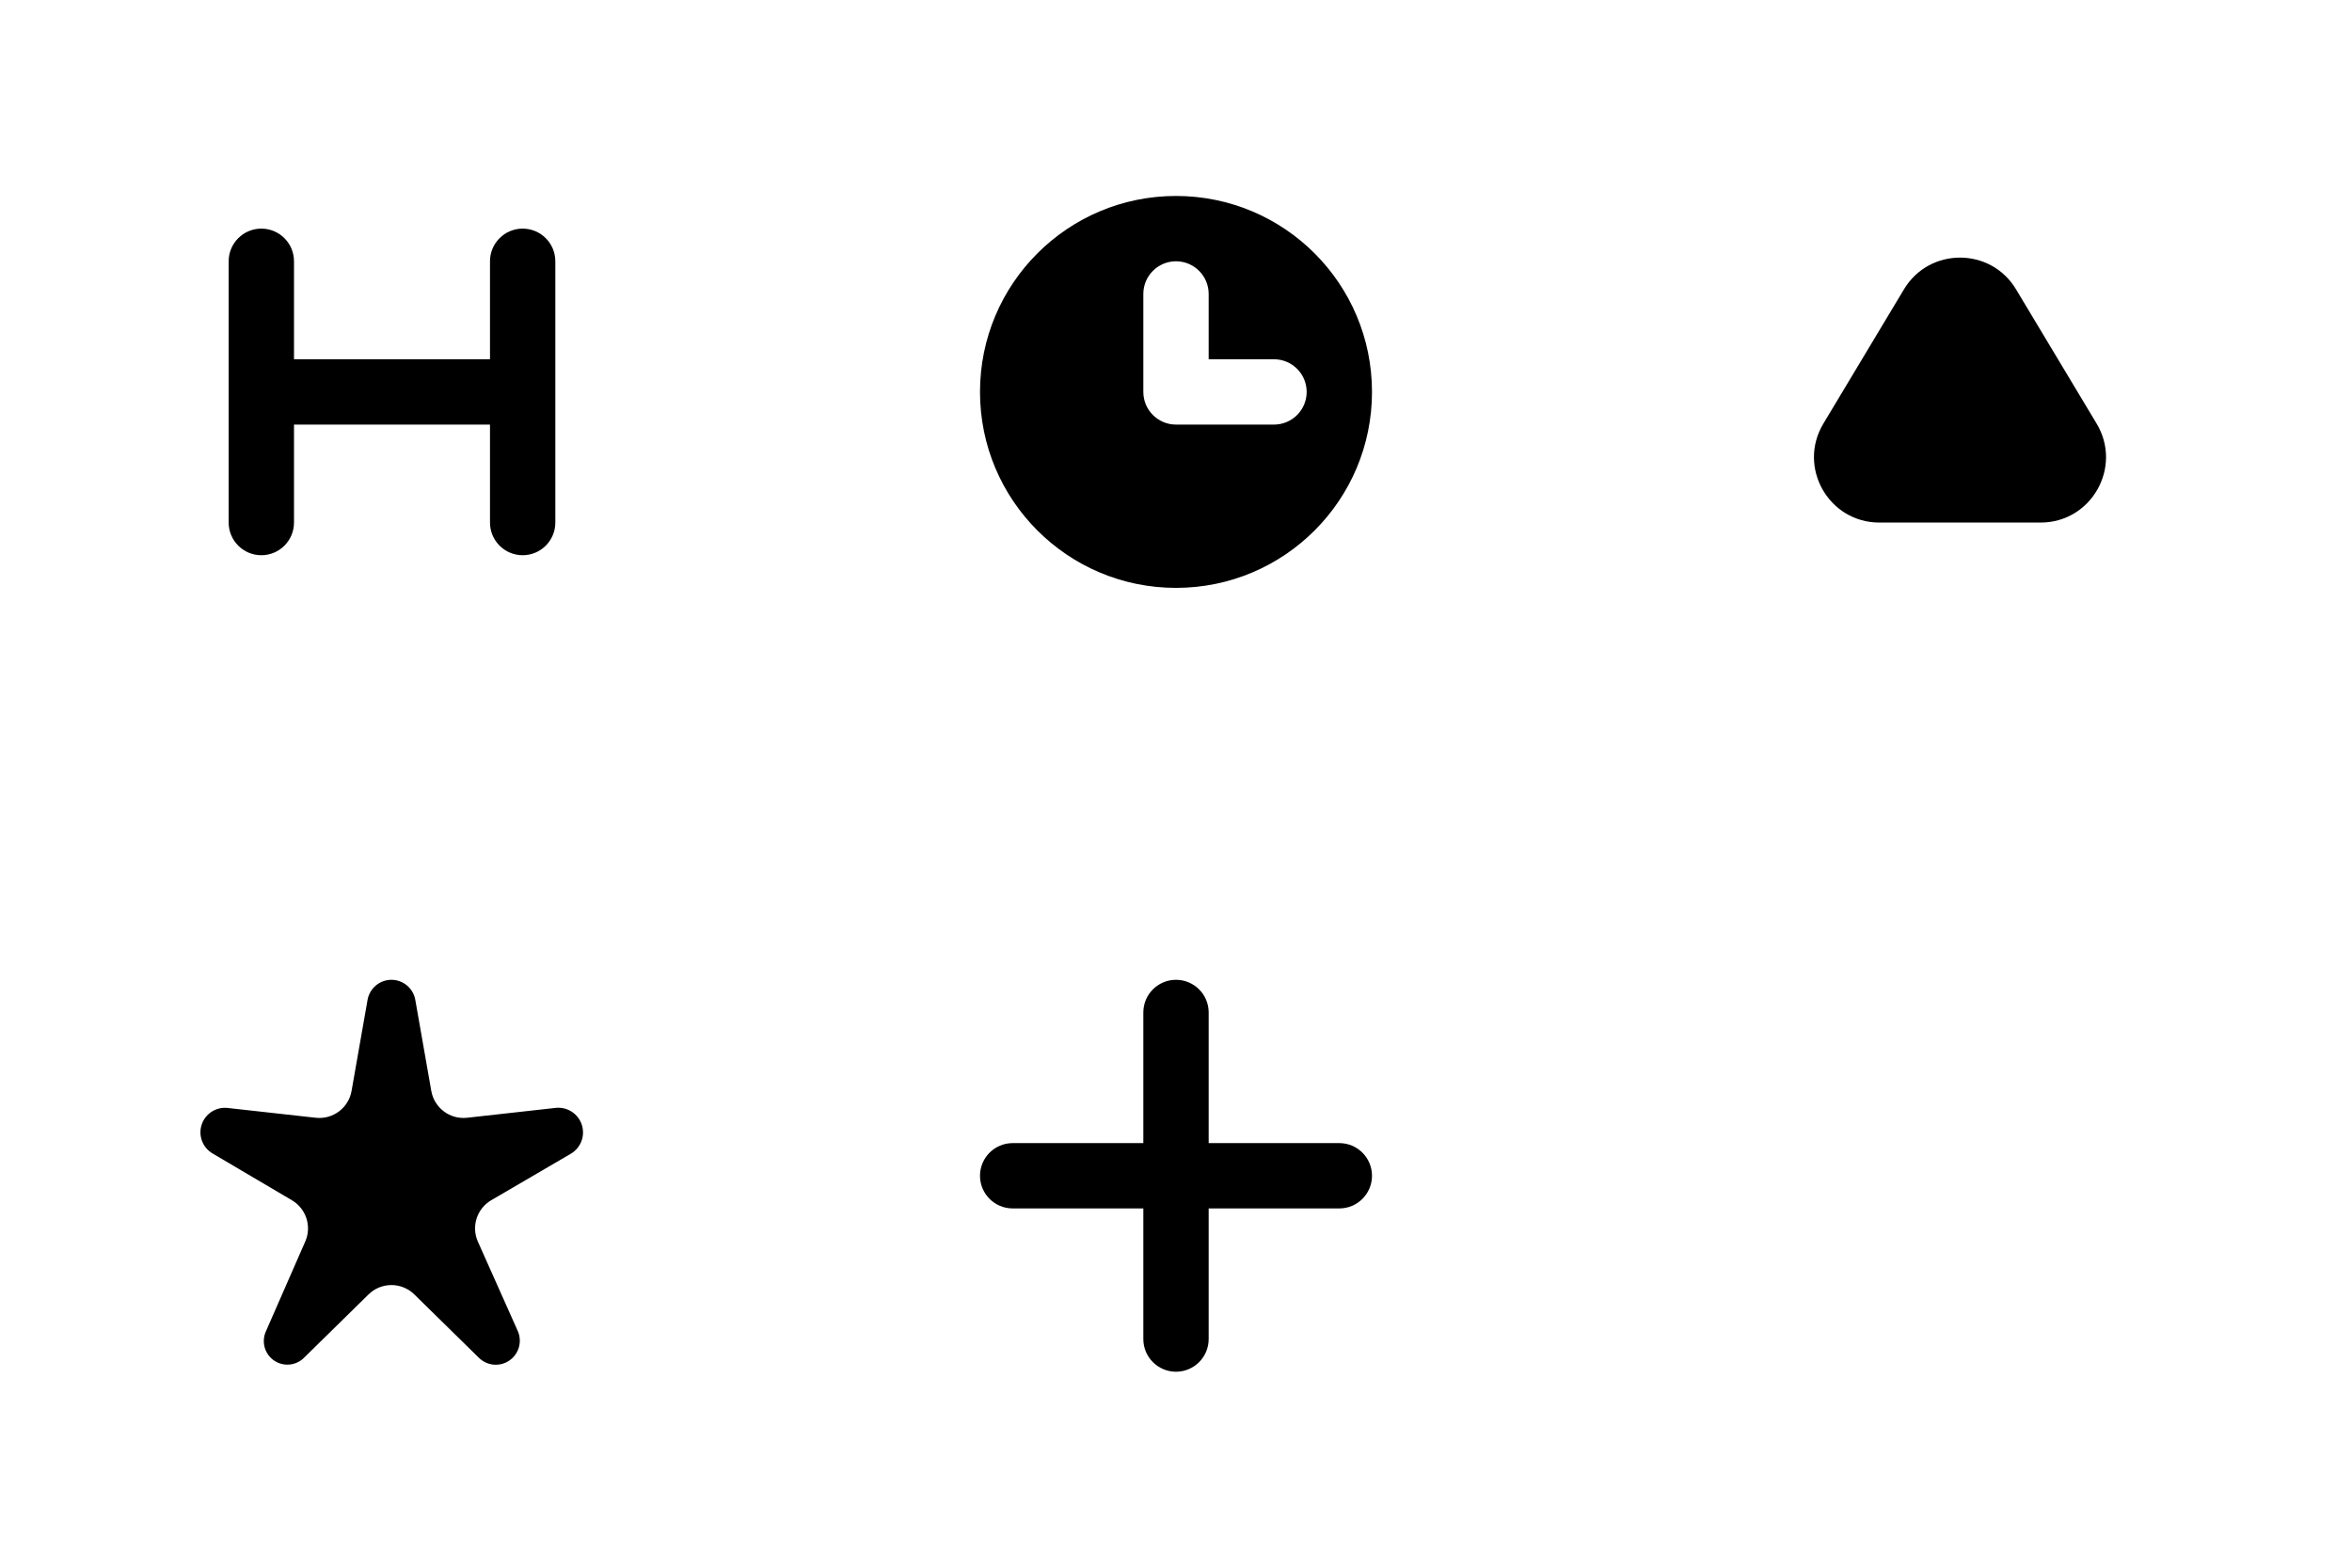 <svg width="72" height="48" viewBox="0 0 72 48" fill="none" xmlns="http://www.w3.org/2000/svg">
<path fill-rule="evenodd" clip-rule="evenodd" d="M36 30C36.552 30 37 30.448 37 31V35H41C41.552 35 42 35.448 42 36C42 36.552 41.552 37 41 37H37V41C37 41.552 36.552 42 36 42C35.448 42 35 41.552 35 41V37H31C30.448 37 30 36.552 30 36C30 35.448 30.448 35 31 35H35V31C35 30.448 35.448 30 36 30Z" fill="black"/>
<path fill-rule="evenodd" clip-rule="evenodd" d="M8 7C8.552 7 9 7.448 9 8V11H15V8C15 7.448 15.448 7 16 7C16.552 7 17 7.448 17 8V16C17 16.552 16.552 17 16 17C15.448 17 15 16.552 15 16V13H9V16C9 16.552 8.552 17 8 17C7.448 17 7 16.552 7 16V8C7 7.448 7.448 7 8 7Z" fill="black"/>
<path d="M55.817 12.971L58.285 8.858C59.062 7.564 60.938 7.564 61.715 8.858L64.183 12.971C64.982 14.304 64.022 16 62.468 16H57.532C55.978 16 55.018 14.304 55.817 12.971Z" fill="black"/>
<path fill-rule="evenodd" clip-rule="evenodd" d="M36 18C39.314 18 42 15.314 42 12C42 8.686 39.314 6 36 6C32.686 6 30 8.686 30 12C30 15.314 32.686 18 36 18ZM37 9C37 8.448 36.552 8 36 8C35.448 8 35 8.448 35 9V12C35 12.552 35.448 13 36 13H39C39.552 13 40 12.552 40 12C40 11.448 39.552 11 39 11H37V9Z" fill="black"/>
<path d="M17.473 35.326C17.78 35.146 17.921 34.777 17.81 34.439C17.699 34.098 17.364 33.883 17.009 33.922L14.299 34.224C13.774 34.282 13.295 33.923 13.203 33.403L12.713 30.613C12.65 30.259 12.342 30 11.982 30C11.623 30 11.315 30.259 11.252 30.613L10.762 33.403C10.67 33.923 10.191 34.282 9.666 34.224L6.969 33.924C6.608 33.884 6.27 34.108 6.167 34.456C6.069 34.786 6.208 35.141 6.505 35.316L8.937 36.75C9.372 37.007 9.548 37.549 9.345 38.012L8.136 40.773C8 41.086 8.101 41.451 8.378 41.649C8.663 41.852 9.052 41.822 9.302 41.577L11.282 39.633C11.671 39.251 12.294 39.251 12.683 39.633L14.662 41.575C14.913 41.822 15.304 41.856 15.594 41.656C15.886 41.455 15.993 41.074 15.849 40.751L14.63 38.019C14.422 37.553 14.598 37.005 15.039 36.748L17.473 35.326Z" fill="black"/>
</svg>
